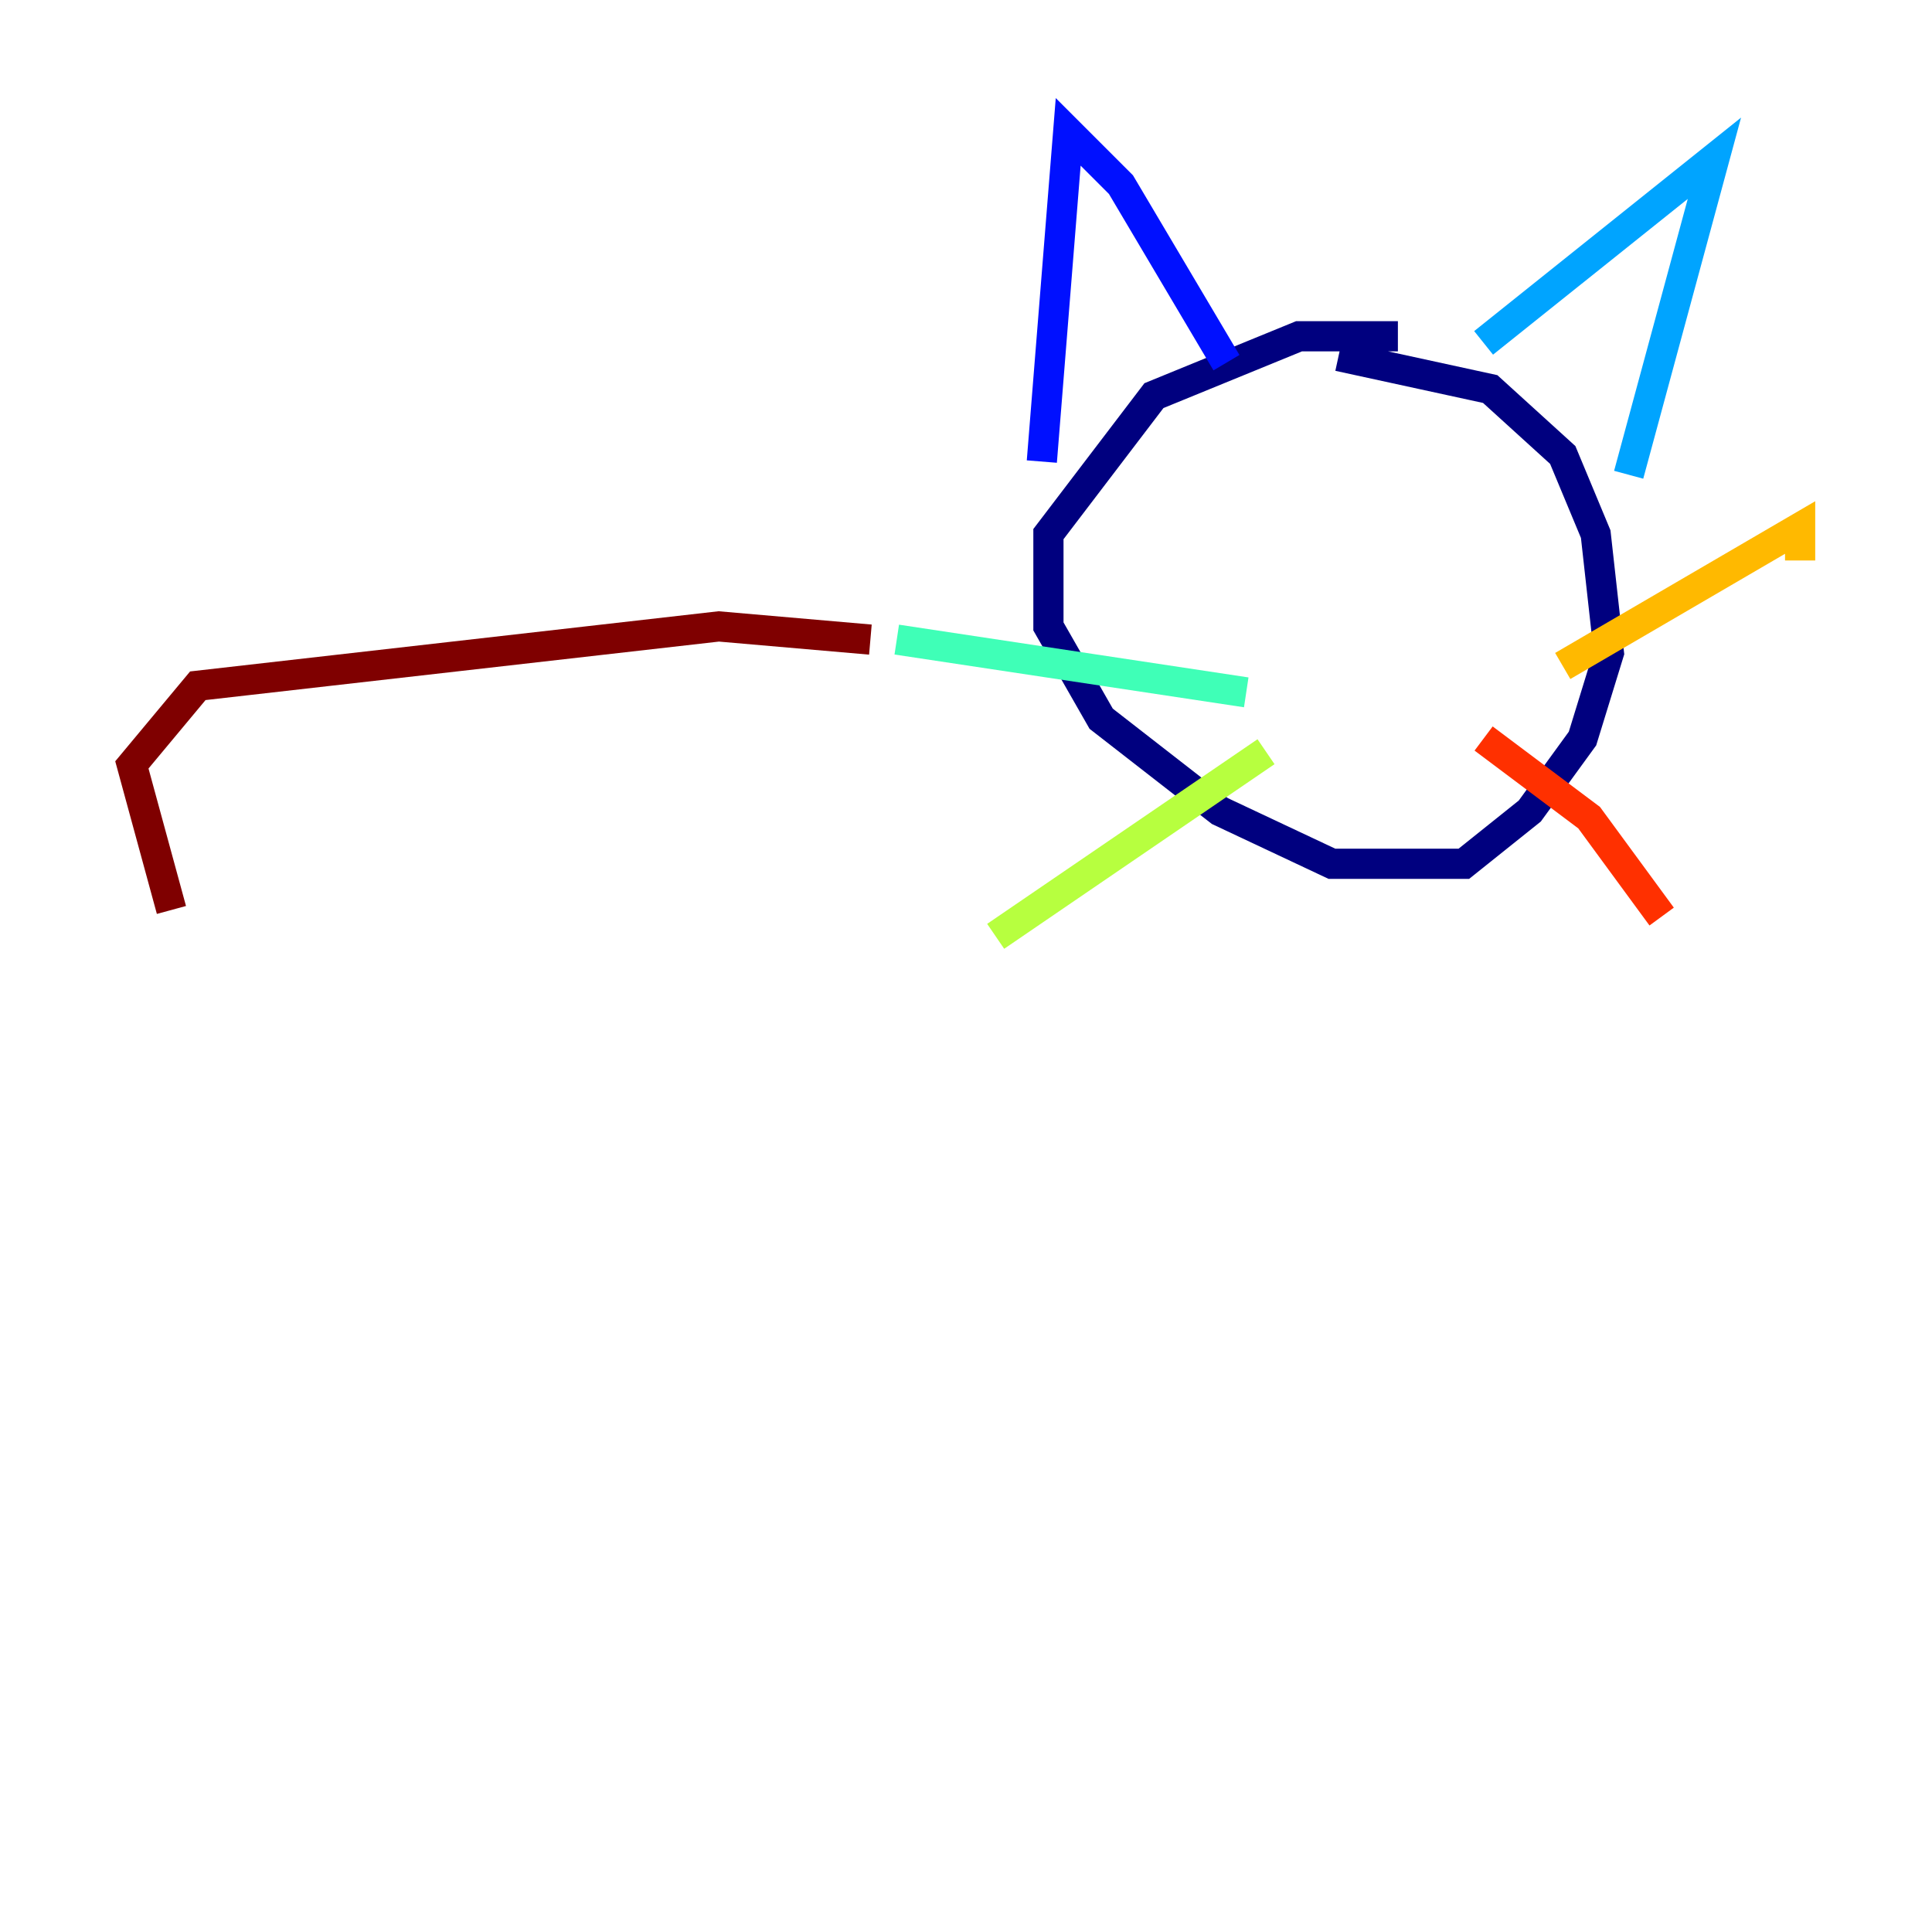 <?xml version="1.0" encoding="utf-8" ?>
<svg baseProfile="tiny" height="128" version="1.2" viewBox="0,0,128,128" width="128" xmlns="http://www.w3.org/2000/svg" xmlns:ev="http://www.w3.org/2001/xml-events" xmlns:xlink="http://www.w3.org/1999/xlink"><defs /><polyline fill="none" points="92.614,22.28 86.061,22.28 76.451,26.212 69.461,35.386 69.461,41.502 72.956,47.618 80.819,53.734 88.246,57.229 96.983,57.229 101.352,53.734 104.846,48.928 106.594,43.249 105.72,35.386 103.536,30.143 98.73,25.775 88.683,23.59" stroke="#00007f" stroke-width="2" /><polyline fill="none" points="81.256,24.027 74.266,12.232 70.771,8.737 69.024,30.58" stroke="#0010ff" stroke-width="2" /><polyline fill="none" points="98.293,22.717 113.584,10.485 107.904,31.454" stroke="#00a4ff" stroke-width="2" /><polyline fill="none" points="82.567,45.87 59.413,42.375" stroke="#3fffb7" stroke-width="2" /><polyline fill="none" points="83.877,49.802 65.966,62.034" stroke="#b7ff3f" stroke-width="2" /><polyline fill="none" points="103.536,44.123 119.263,34.949 119.263,37.133" stroke="#ffb900" stroke-width="2" /><polyline fill="none" points="98.293,48.928 105.283,54.171 110.089,60.724" stroke="#ff3000" stroke-width="2" /><polyline fill="none" points="57.666,42.375 47.618,41.502 13.106,45.433 8.737,50.676 11.358,60.287" stroke="#7f0000" stroke-width="2" /></svg>